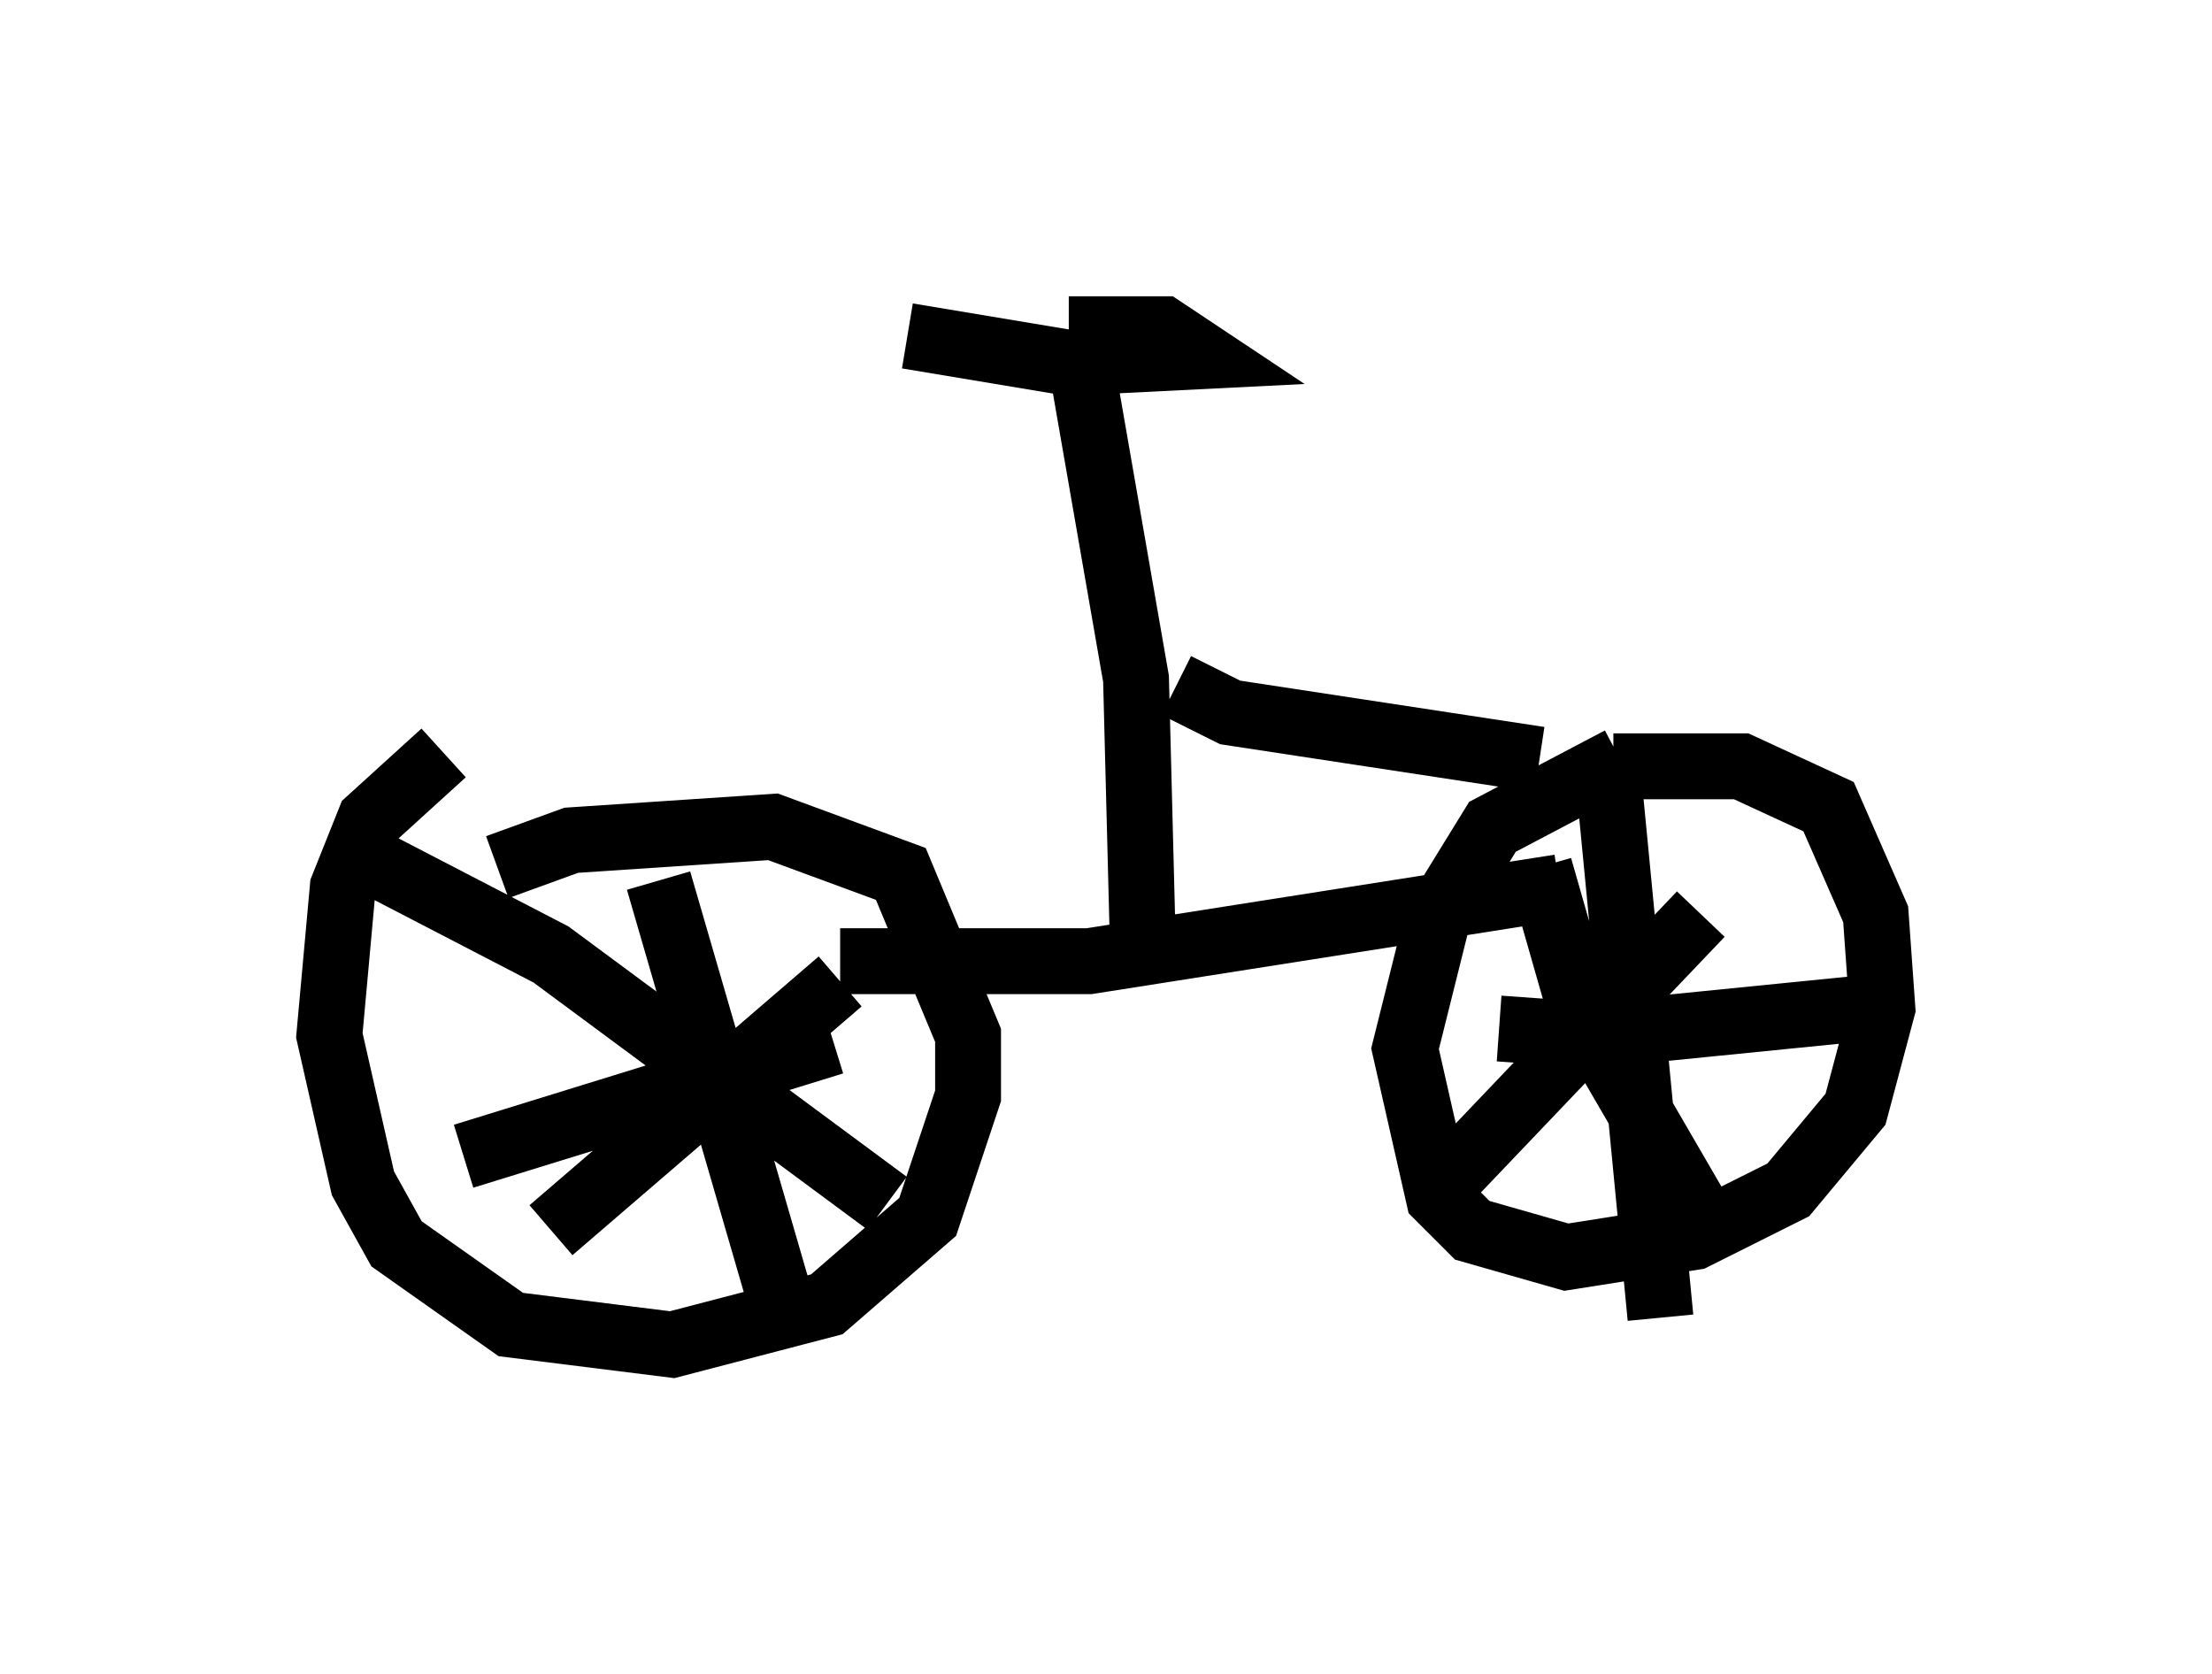 <?xml version="1.0" encoding="utf-8" ?>
<svg baseProfile="full" height="25.415" version="1.1" width="33.582" xmlns="http://www.w3.org/2000/svg" xmlns:ev="http://www.w3.org/2001/xml-events" xmlns:xlink="http://www.w3.org/1999/xlink"><defs /><rect fill="white" height="25.415" width="33.582" x="0" y="0" /><path d="M9.083, 11.125 m-2.348, 0.306 l-1.123, 1.021 -0.408, 1.021 l-0.204, 2.246 0.51, 2.246 l0.51, 0.919 1.735, 1.225 l2.45, 0.306 2.348, -0.613 l1.531, -1.327 0.613, -1.838 l0.0, -0.919 -1.021, -2.45 l-1.94, -0.715 -3.063, 0.204 l-1.123, 0.408 m17.048, -1.633 l-1.94, 1.021 -0.817, 1.327 l-0.51, 2.042 0.51, 2.246 l0.51, 0.51 1.429, 0.408 l1.94, -0.306 1.429, -0.715 l1.021, -1.225 0.408, -1.531 l-0.102, -1.429 -0.715, -1.633 l-1.327, -0.613 -1.94, 0.0 m-0.102, -0.102 l0.817, 8.473 m-2.45, -4.39 l1.429, 0.102 4.083, -0.408 m-18.273, -1.94 l1.838, 6.329 m-4.798, -2.144 l5.615, -1.735 m-4.288, 2.858 l4.39, -3.777 m-7.146, -1.838 l2.756, 1.429 5.104, 3.777 m8.167, 0.0 l4.185, -4.39 m-2.45, -0.715 l0.613, 2.144 1.838, 3.165 m-13.067, -3.879 l3.777, 0.0 7.146, -1.123 m-6.329, 0.817 l-0.102, -3.981 -0.817, -4.696 m-2.654, -0.51 l2.45, 0.408 2.042, -0.102 l-0.613, -0.408 -1.429, 0.0 m7.146, 6.533 l-4.696, -0.715 -0.817, -0.408 " fill="none" stroke="black" stroke-width="1" /></svg>